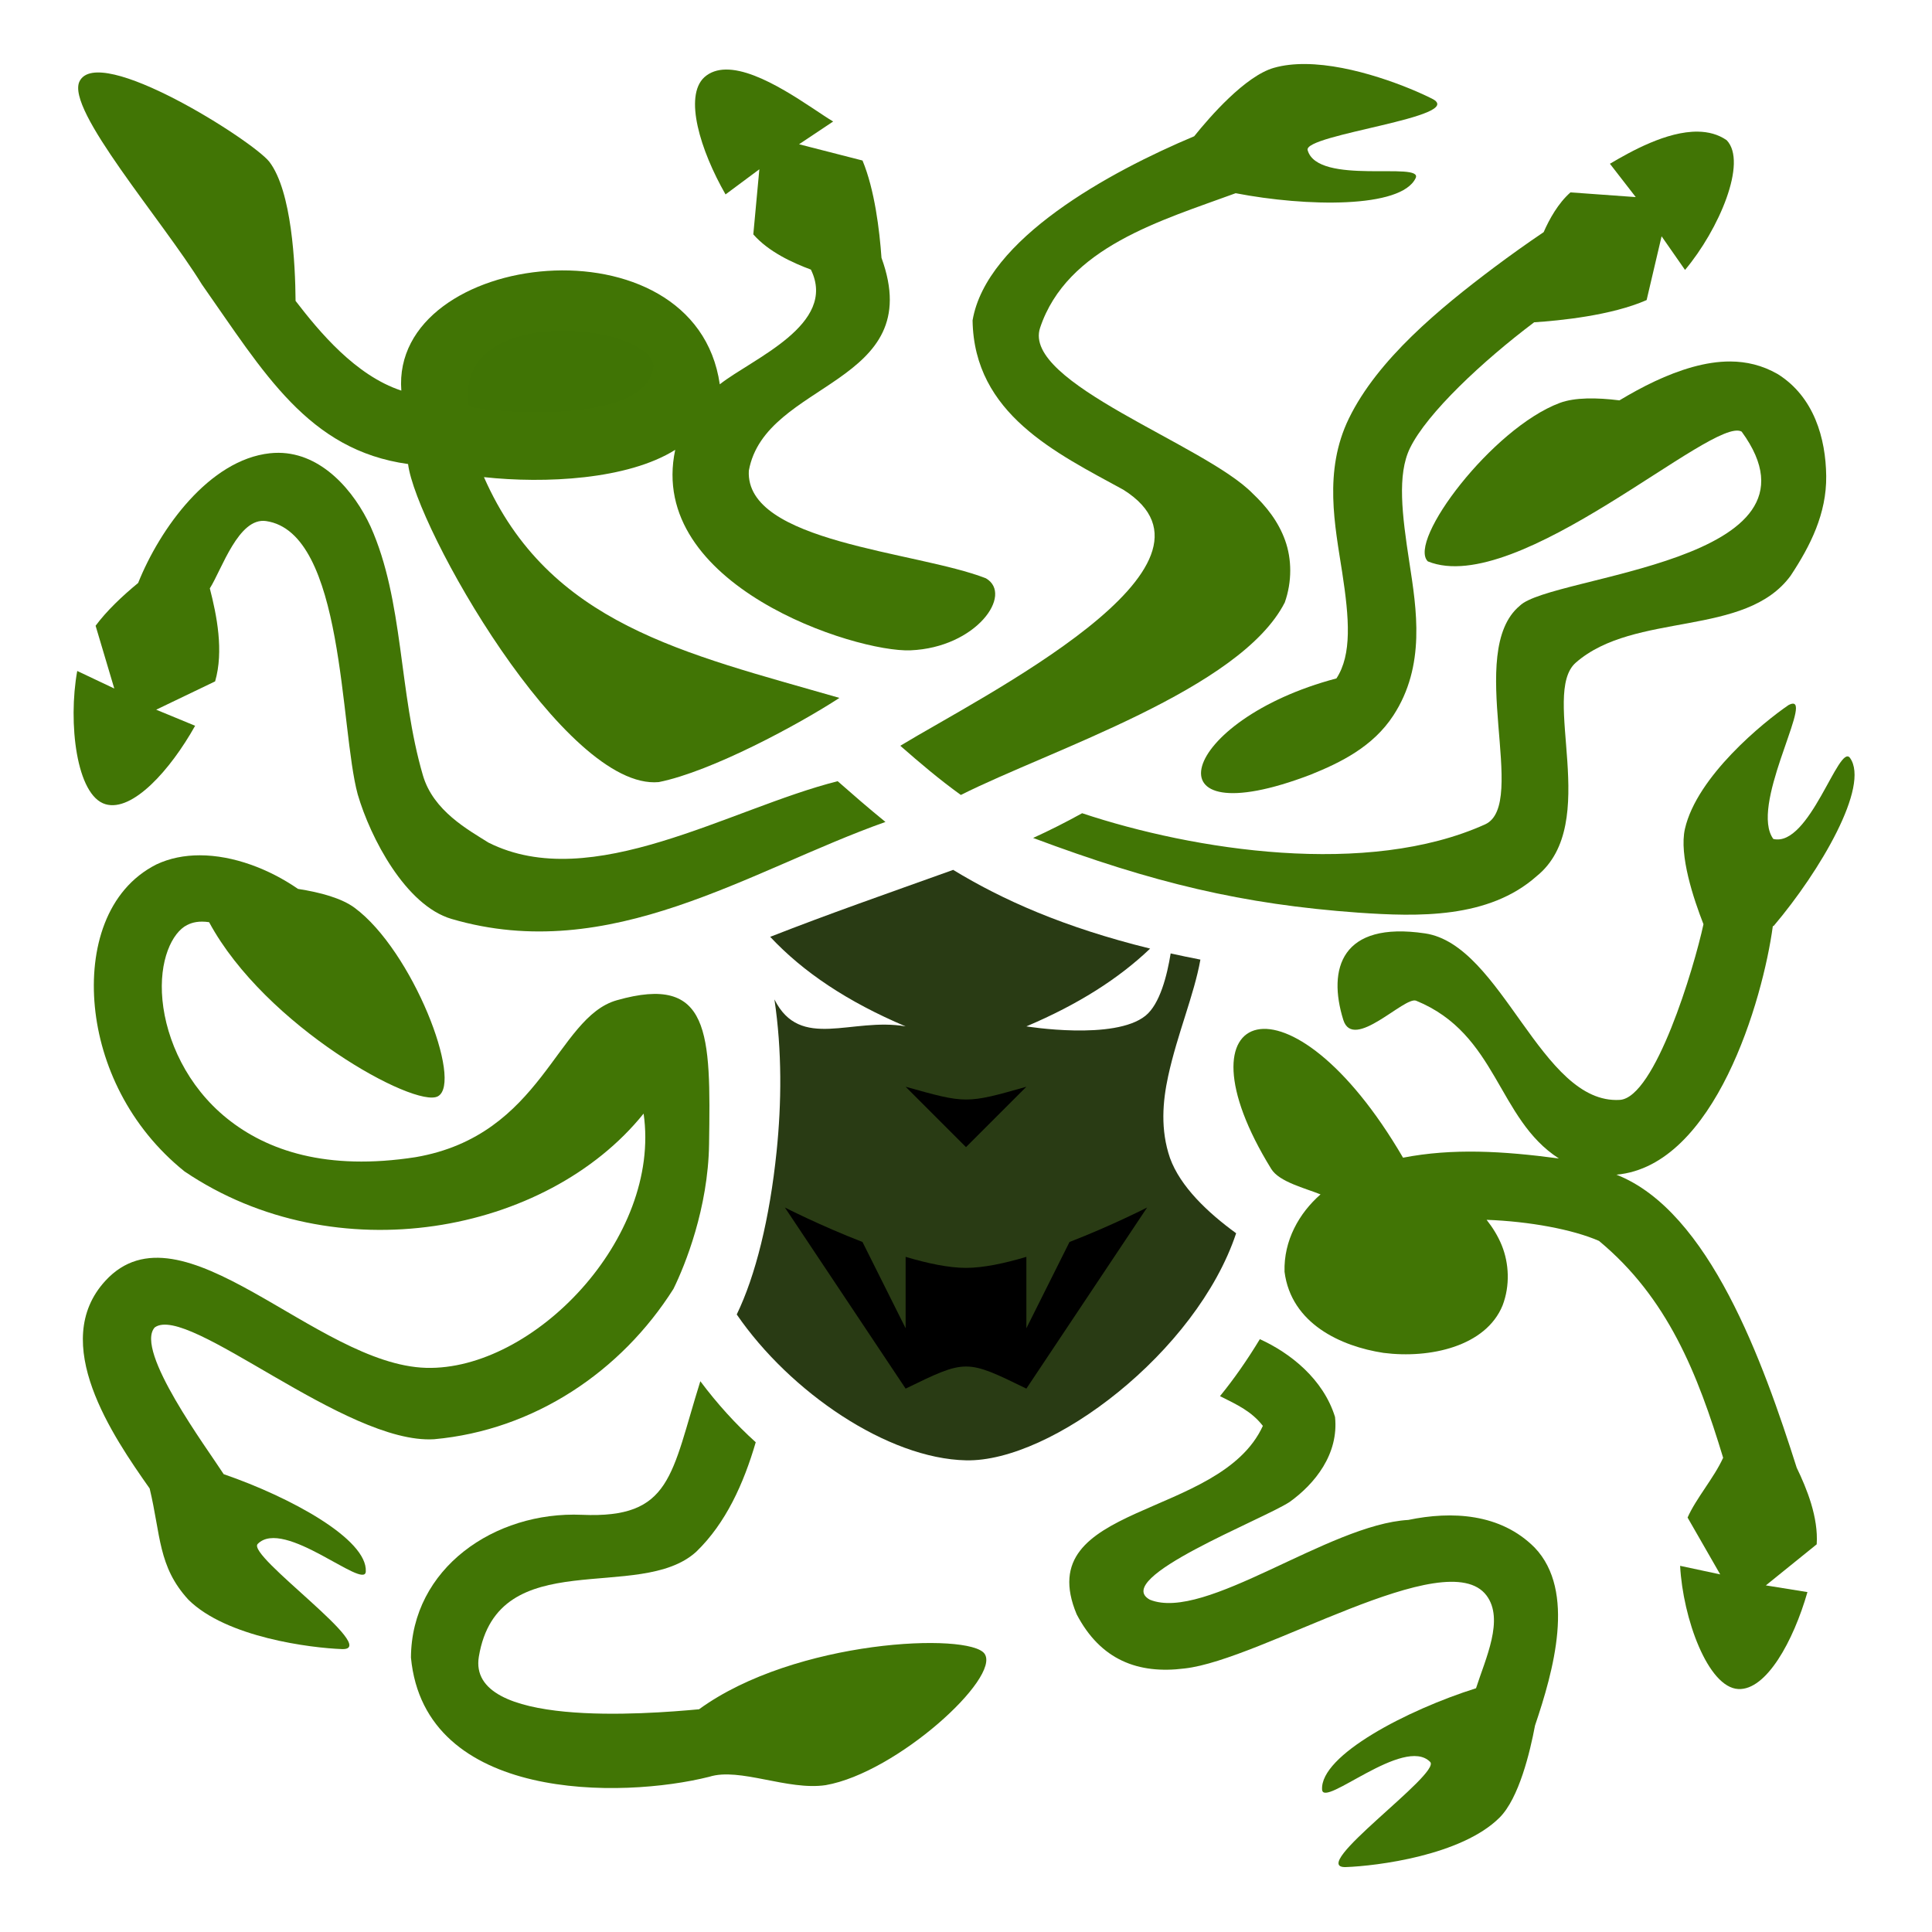 <svg xmlns="http://www.w3.org/2000/svg" viewBox="0 0 512 512" style="height: 512px; width: 512px;"><g class="" transform="translate(0,0)" style=""><g><path d="M345.922 16.967C342.977 16.945 340.152 17.246 337.584 17.98C329.997 20.15 320.584 30.99 316.471 36.111C294.014 45.542 261.384 63.355 257.742 84.914C258.136 109.744 279.931 120.054 297.695 129.784C329.773 149.93 260.045 184.594 238.585 197.637C243.718 202.125 248.85 206.506 254.635 210.674C278.366 198.735 328.717 182.735 340.482 159.652C342.417 154.152 342.369 148.211 340.57 143.199C338.772 138.188 335.58 134.185 331.963 130.773C319.298 117.803 270.78 101.436 275.633 86.879C282.769 65.473 307.853 58.411 327.465 51.203C346.093 54.798 371.307 55.286 375.156 47.209C377.316 42.679 349.186 49.277 346.537 39.789C345.369 35.607 389.026 30.969 379.549 26.174C373.669 23.199 358.682 17.062 345.922 16.967Z" class="" fill="#417505" fill-opacity="1"></path><path d="M192.302 18.43C190.146 18.466 188.211 19.074 186.645 20.477C181.208 25.527 185.555 39.787 192.275 51.523L201.235 44.863L199.635 62.113C203.683 66.733 210.008 69.635 214.893 71.445C222.037 86.015 199.396 95.022 190.75 101.848C184.252 56.808 103.51 66.195 106.357 103.514C94.211 99.512 84.63 87.922 78.33 79.74C78.255 70.044 77.337 50.674 71.38 42.875C66.933 37.222 25.995 11.308 21.06 21.594C17.463 29.093 42.903 58.168 53.502 75.371C69.906 98.696 81.637 119.304 108.142 122.975C110.224 139.757 149.738 209.563 174.576 207.262C188.606 204.451 211.776 191.919 222.459 184.952C181.351 173.074 145.46 165.509 128.252 126.445C144.404 128.202 166.322 127.13 178.939 119.213C171.312 155.095 226.685 172.943 241.295 172.342C258.709 171.625 268.647 157.536 261.275 153.254C242.845 146.054 197.422 143.823 198.449 124.742C202.753 100.796 245.929 102.164 233.604 68.326C233.082 60.989 231.794 50.272 228.574 42.539L211.76 38.23L220.797 32.201C215.158 28.865 201.65 18.273 192.303 18.43Z" class="" fill="#417505" fill-opacity="1"></path><path d="M341.629 23.057L357.258 28.504L338.004 32.328Z" class="" fill="#417505" fill-opacity="1"></path><path d="M449.96 34.885C441.693 34.758 432.091 40.18 426.645 43.398L433.493 52.232L416.193 50.982C412.92 53.865 410.565 58.122 409.089 61.516C404.667 64.509 400.317 67.606 396.042 70.805C381.471 81.739 365.076 95.273 357.472 110.893C350.674 124.855 353.81 139.412 355.696 151.683C357.582 163.955 358.296 173.478 354.169 179.787C312.571 190.768 303.122 222.189 347.315 205.299C355.295 202.079 363.827 197.9 369.231 189.639C377.875 176.424 375.413 161.494 373.485 148.949C371.557 136.405 370.239 125.783 373.653 118.769C378.175 109.481 392.933 95.676 406.569 85.409C413.315 84.974 427.072 83.619 436.372 79.521L440.339 62.621L446.552 71.535C455.509 60.875 463.193 42.952 457.577 37.148C455.322 35.586 452.715 34.927 449.96 34.885Z" class="" fill="#417505" fill-opacity="1"></path><path d="M47.99 38.363L63.177 44.941L59.563 54.219Z" class="" fill="#417505" fill-opacity="1"></path><path d="M148.892 87.6C160.784 87.515 172.592 91.548 173.255 96.916C171.872 112.518 132.532 109.67 124.231 107.796C121.827 93.079 135.414 87.696 148.891 87.6Z" class="" fill="#000000" fill-opacity="0.01"></path><path d="M458.552 95.797C455.252 95.781 451.927 96.335 448.606 97.247C441.704 99.167 435.141 102.518 429.171 106.1C423.123 105.347 417.326 105.294 413.347 106.783C395.43 113.49 372.904 143.399 378.394 148.775C402.22 158.451 454.112 110.028 461.56 114.387C487.016 149.243 410.882 152.385 402.755 160.537C388.159 172.684 405.251 213.199 393.554 218.475C362.411 232.52 316.479 225.399 286.774 215.514C282.533 217.865 278.202 220.051 273.792 222.066C305.654 233.984 329.223 239.649 359.976 241.863C375.786 242.95 394.496 243.514 407.251 232.173C424.54 218.198 408.127 183.872 417.606 175.603C433.233 161.973 462.561 169.015 474.566 152.523C479.768 144.646 484.083 136.113 483.964 126.145C483.844 116.176 480.754 105.16 471.099 99.125C466.999 96.777 462.795 95.817 458.552 95.797Z" class="" fill="#417505" fill-opacity="1"></path><path d="M412.946 115.232L420.778 121.379L402.249 127.861Z" class="" fill="#417505" fill-opacity="1"></path><path d="M73.857 120C73.077 119.995 72.297 120.035 71.521 120.12C55.472 121.864 42.377 140.053 36.607 154.494C32.439 157.926 28.27 161.861 25.334 165.828L30.287 182.463L20.467 177.813C17.989 191.513 20.225 210.886 27.982 213.133C35.11 215.197 45.102 204.135 51.711 192.336L41.391 188.076L57.006 180.576C59.342 172.556 57.453 163.069 55.604 155.93C58.799 150.865 63.226 137.029 70.512 138.088C91.356 141.118 90.047 193.133 94.802 210.533C98.168 222.049 107.508 239.959 119.656 243.523C161.834 255.899 198.536 230.643 234.654 217.824C229.932 213.974 226.221 210.741 221.996 207.029C193.471 214.187 156.81 237.032 129.453 223.299C124.094 219.919 114.831 214.904 112.078 205.484C105.61 183.374 107.041 159.251 98.199 139.521C93.887 130.177 85.341 120.091 73.857 120Z" class="" fill="#417505" fill-opacity="1"></path><path d="M475.15 186.475C474.853 186.475 474.464 186.597 473.974 186.854C467.272 191.421 449.714 205.755 446.528 219.641C444.928 226.619 448.831 238.269 451.438 244.93C448.934 256.547 438.603 290.934 429.248 291.484C408.356 292.714 398.148 250.402 377.658 247.359C355.435 244.059 351.776 256.748 355.988 270.281C358.616 278.723 372.23 263.95 375.291 265.201C396.898 274.037 396.739 296.474 413.121 307.01C398.286 305.034 385.004 304.248 371.821 306.799C341.876 255.491 310.257 266.601 336.902 309.793C339.015 313.218 345.829 314.866 349.955 316.525C344.293 321.49 340.175 328.725 340.415 337.027C342.167 350.783 355.361 356.807 366.627 358.525C378.991 360.117 393.773 356.799 398.203 345.945C400.21 340.685 399.915 334.798 397.988 330.043C396.97 327.53 395.571 325.312 393.967 323.263C405.311 323.679 416.812 325.813 423.757 328.857C441.944 343.952 449.872 363.972 456.65 386.324C454.235 391.654 449.458 397.09 447.227 402.17L455.873 417.23L445.248 414.96C445.984 428.865 452.608 447.206 460.674 447.611C468.084 447.984 475.268 434.921 478.99 421.92L467.969 420.145L481.445 409.258C481.913 402.105 478.832 394.503 476.148 388.963C467.276 361.067 453.021 320.983 428.378 311.303C454.508 308.947 467.193 264.881 469.816 245.443L470.048 245.377C482.398 230.816 495.581 208.267 490.271 200.859C487.346 196.78 479.536 224.597 469.948 222.334C463.698 213.791 479.605 186.469 475.15 186.474Z" class="" fill="#417505" fill-opacity="1"></path><path d="M465.245 207.496L459.295 226.203L452.929 218.551Z" class="" fill="#417505" fill-opacity="1"></path><path d="M52.93 226.662C48.887 226.663 44.97 227.414 41.412 229.1C28.155 235.823 23.661 251.468 25.135 266.773C26.609 282.079 34.201 298.618 48.895 310.436C88.888 337.497 144.853 327.058 170.562 295.113C175.329 328.193 141.264 363.291 112.918 362.493C83.704 361.669 48.088 317.5 27.932 339.416C12.86 355.802 29.9 380.6 39.66 394.463C42.628 406.789 41.854 415.138 49.92 423.93C60.02 433.977 82.516 436.736 90.621 437.025C101.236 437.405 65.252 412.255 68.295 409.158C75.198 402.13 96.639 421.498 96.937 416.488C97.448 407.913 76.893 396.728 59.279 390.67C54.91 383.862 35.565 357.86 41.002 351.787C49.788 345.354 91.579 382.847 115.033 381.412C141.576 379.015 164.643 363.448 178.479 341.555C181.591 335.218 187.653 320.165 187.909 303.26C188.355 273.71 188.307 258.012 163.445 265.082C147.409 269.642 143.8 300.869 110.145 306.66C86.532 310.326 70.767 304.93 60.174 296.41C49.58 287.89 44.07 275.632 43.051 265.049C42.031 254.466 45.655 247.13 49.555 245.152C50.968 244.435 52.748 243.995 55.415 244.389C70.308 271.998 110.012 293.805 116.039 290.537C122.794 286.875 109.346 251.93 93.959 240.563C90.549 238.043 84.975 236.503 78.967 235.566C71.33 230.286 61.824 226.66 52.93 226.662Z" class="" fill="#417505" fill-opacity="1"></path><path d="M252.604 230.527C233.681 237.312 220.147 242.002 204.107 248.271C212.852 257.612 224.608 265.487 240 272C225.73 269.51 212.085 278.555 205.23 264.854C207.273 278.492 207.12 292.374 205.813 305.1C203.978 322.942 200.221 338.088 195.243 348.346C209.374 368.943 235.265 386.563 256 387.002C278.618 387.52 317.109 358.313 327.59 326.826C320.062 321.349 312.798 314.473 310.059 306.886C307.486 299.398 308.109 291.933 309.58 285.17C312.009 274.002 316.44 263.688 318.12 254.307C315.485 253.797 312.858 253.25 310.238 252.668C309.284 258.588 307.366 266.101 303.582 269.168C295.371 275.823 272 272 272 272C285.648 266.225 296.431 259.376 304.799 251.387C281.973 245.767 265.595 238.449 252.604 230.527Z" class="" fill="#293b14" fill-opacity="1"></path><path d="M92.024 248.8L98.844 263.88L82.804 252.56Z" class="" fill="#417505" fill-opacity="1"></path><path d="M240 288C256 292.47 256 292.55 272 288L256 304Z" class="" fill="#000000" fill-opacity="1"></path><path d="M208 320C208 320 217.351 324.796 228.568 329.137L240 352L240 333.08C245.778 334.8 251.418 336 256 336C260.582 336 266.222 334.8 272 333.08L272 352L283.432 329.137C294.649 324.796 304 320 304 320L272 368C256 360.17 256 360.212 240 368Z" class="" fill="#000000" fill-opacity="1"></path><path d="M368.584 325.9C368.901 325.901 369.202 325.94 369.484 326.018C374.815 327.485 385.936 335.649 381.387 339.531C375.489 344.565 363.642 340.969 358.408 336.348C355.739 333.991 363.835 325.879 368.584 325.9Z" class="" fill="#417505" fill-opacity="1"></path><path d="M333.873 354.893C330.515 360.431 327.101 365.338 323.313 369.99C327.955 372.316 331.679 374.019 334.672 377.871C323.26 402.806 272.915 398.137 285.326 427.805C291.645 439.913 301.628 443.731 313.932 442.158C334.288 439.918 383.396 408.766 393.943 422.822C398.693 429.152 393.683 439.528 391.163 447.402C372.958 453.14 349.826 465.166 350.367 474.256C350.665 479.266 372.104 459.9 379.007 466.928C382.05 470.025 346.067 495.174 356.682 494.795C364.787 494.505 387.285 491.746 397.385 481.699C402.557 476.554 405.485 464.247 406.795 457.287C411.638 442.941 417.719 421.661 406.715 410.143C397.643 401.005 384.685 400.415 373.219 402.797C352.039 404.009 319.356 429.851 304.74 423.943C294.31 418.27 334.698 402.714 341.8 398.01C348.437 393.244 354.829 385.342 353.795 375.51C350.682 365.436 341.886 358.524 333.873 354.893Z" class="" fill="#417505" fill-opacity="1"></path><path d="M185.596 366.039C177.792 390.949 177.998 402.469 154.216 401.441C131.057 400.441 109.046 415.656 108.906 439.273C112.546 477.611 164.874 476.683 187.982 470.859C196.019 468.313 208.77 474.58 218.818 473.08C237.664 469.793 265.32 444.552 260.916 438.256C256.946 432.58 210.773 434.414 185.256 452.975C171.504 454.251 123.717 458.053 126.902 439.014C131.954 408.818 169.562 424.954 184.541 411.199C192.345 403.657 197.071 393.189 200.279 382.213C194.971 377.423 190.054 371.995 185.596 366.039Z" class="" fill="#417505" fill-opacity="1"></path><path d="M58.21 414.053L73.223 426.7L56.908 423.92Z" class="" fill="#417505" fill-opacity="1"></path><path d="M233.612 454.413L220.77 464.85L214.207 457.365Z" class="" fill="#417505" fill-opacity="1"></path><path d="M389.091 471.82L390.395 481.69L374.079 484.47Z" class="selected" fill="#417505" fill-opacity="1"></path></g></g></svg>